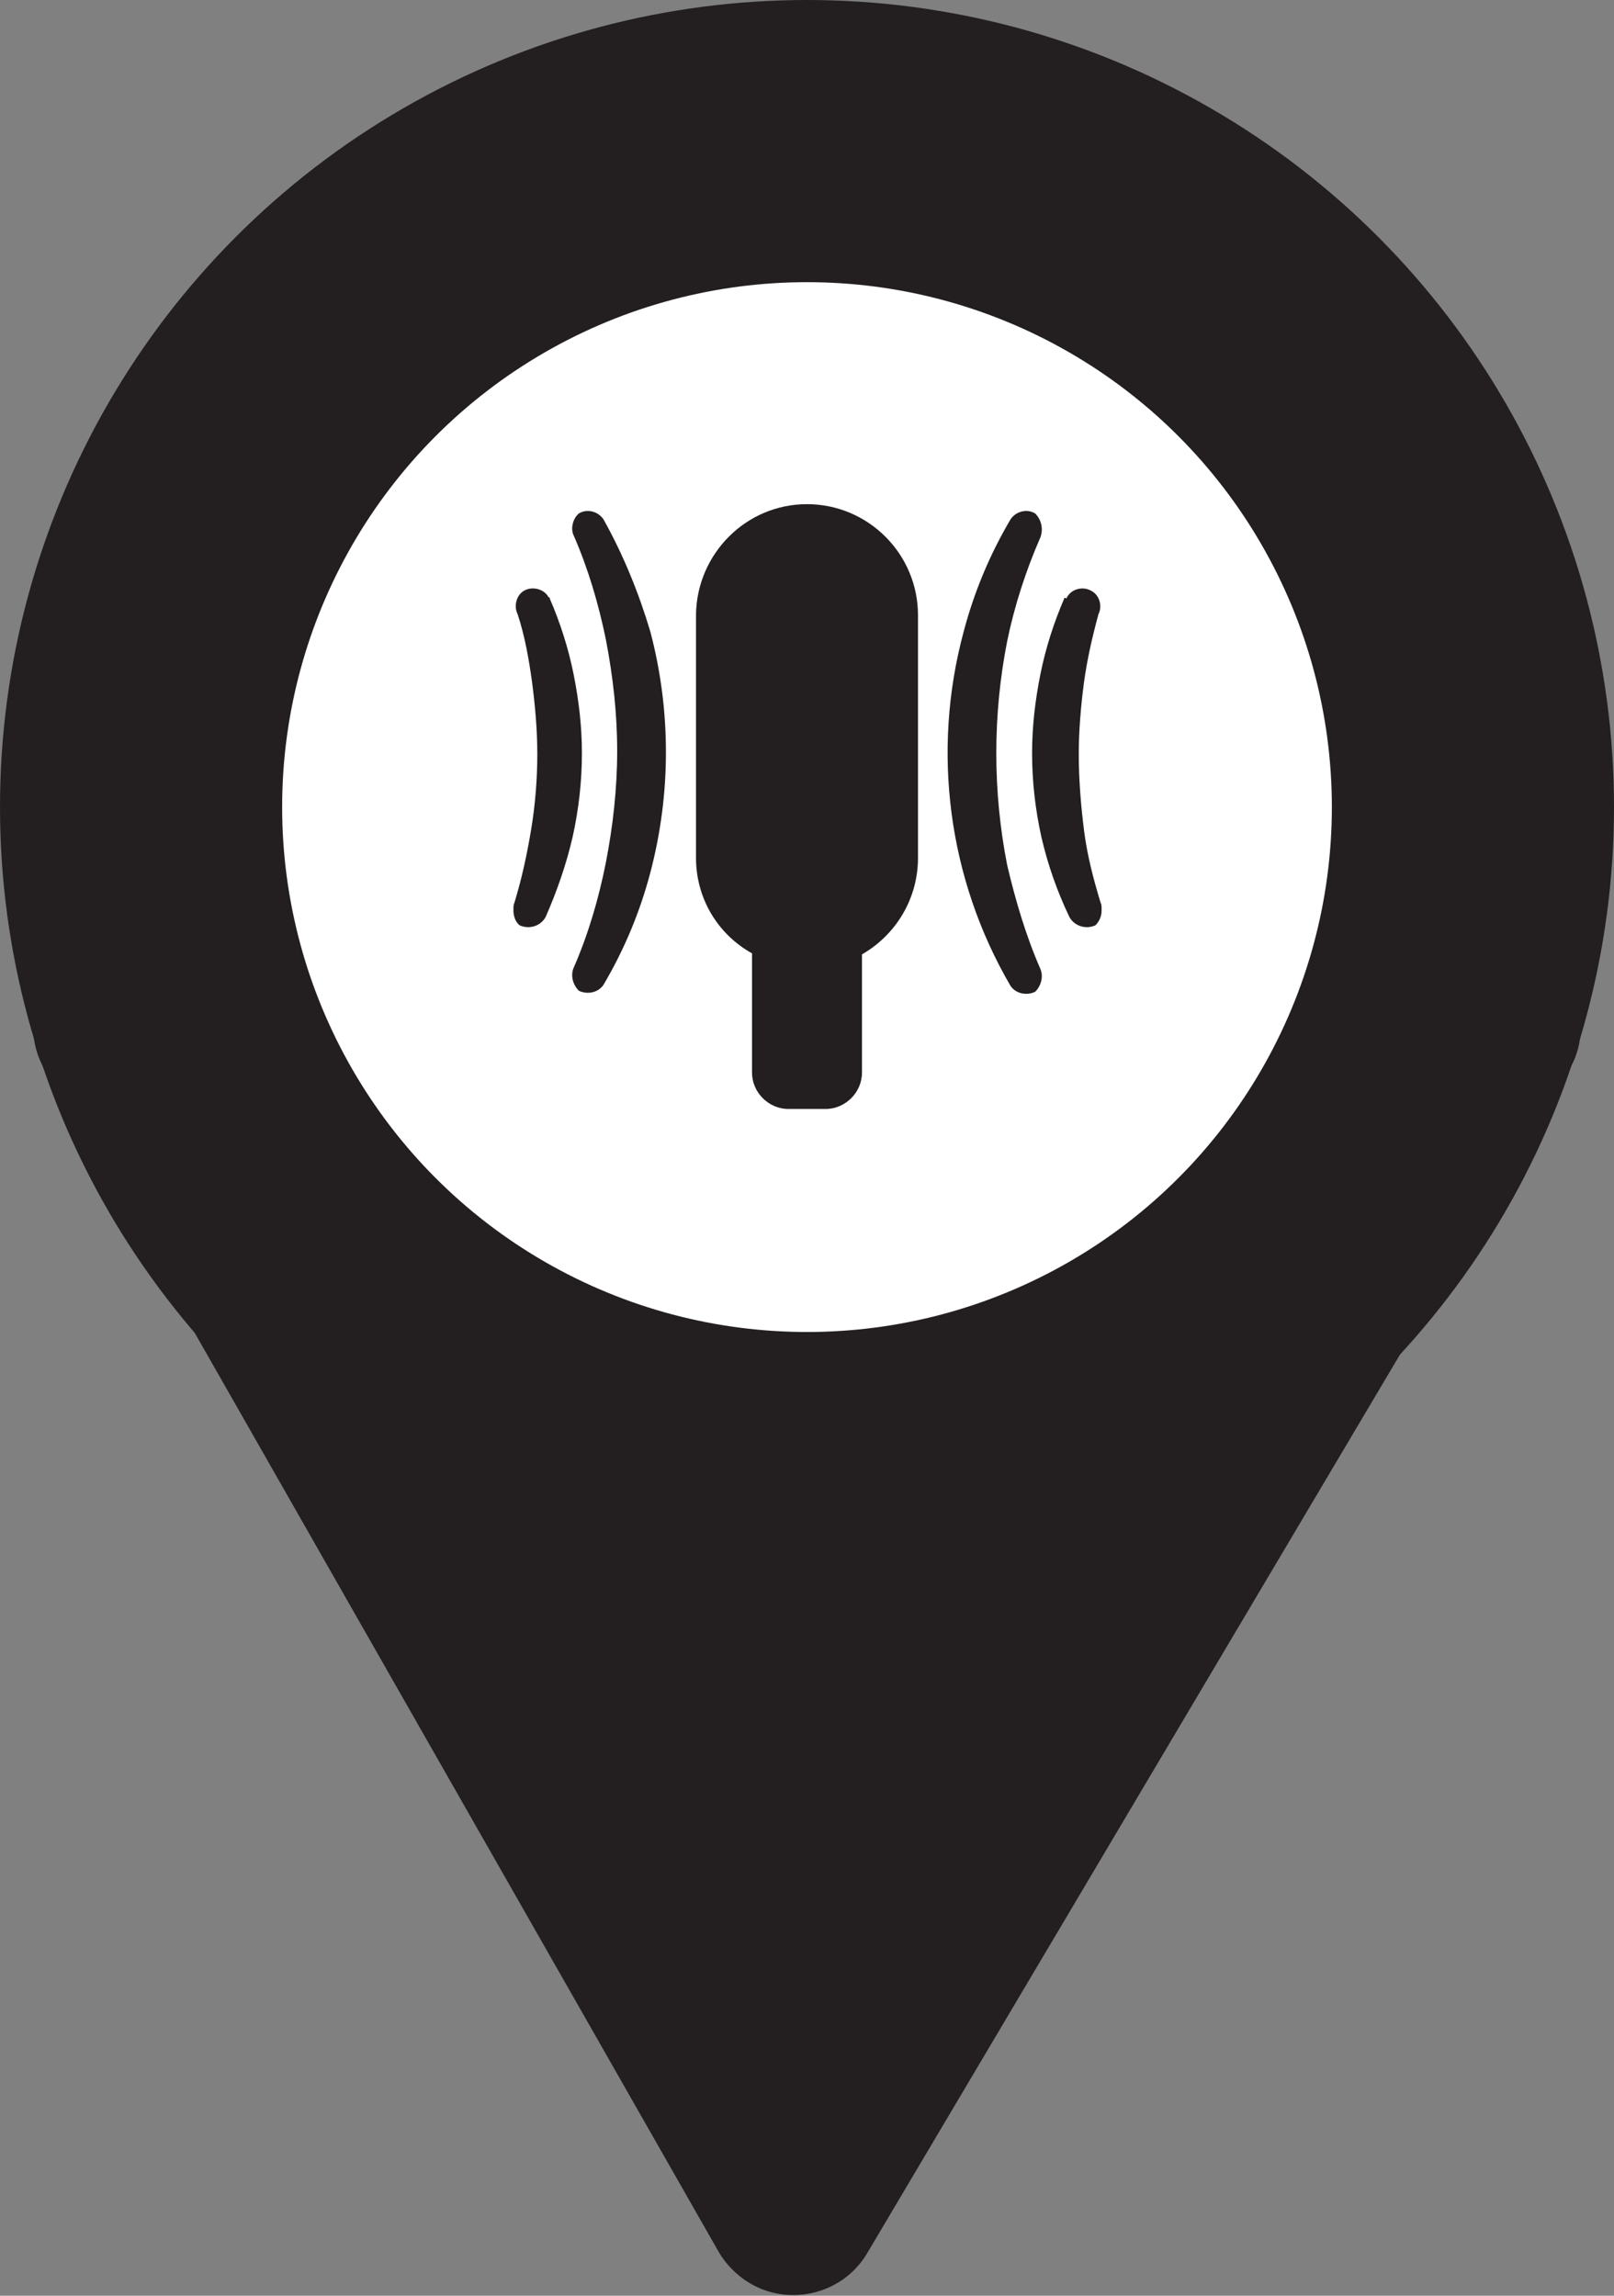 <?xml version="1.0" encoding="utf-8"?>
<!-- Generator: Adobe Illustrator 21.0.0, SVG Export Plug-In . SVG Version: 6.00 Build 0)  -->
<svg version="1.1" id="Layer_1" xmlns="http://www.w3.org/2000/svg" xmlns:xlink="http://www.w3.org/1999/xlink" x="0px" y="0px"
	 viewBox="0 0 155.6 221.3" style="enable-background:new 0 0 155.6 221.3;" xml:space="preserve">
<rect x="0" y="0" width="155.6" height="221.3" fill="#808080" stroke="none"/>
<style type="text/css">
	.st0{fill:#231F20;}
	.st1{fill:#FFFFFF;}
</style>
<title>VenueLocationIcon</title>
<g id="Layer_2">
	<g id="Layer_1-2">
		<g id="Layer_2-2">
			<g id="Layer_1-2-2">
				<path class="st0" d="M151.2,103.2l-67.6,114c-2.3,3.9-7.4,5.2-11.3,2.9c-1.2-0.7-2.3-1.8-3-3l-65-114c-2.3-4-0.9-9,3.1-11.3
					c1.2-0.7,2.7-1.1,4.1-1.1h132.6c4.6,0,8.3,3.7,8.3,8.2C152.4,100.5,152,102,151.2,103.2L151.2,103.2z"/>
				<circle class="st0" cx="77.8" cy="77.8" r="77.8"/>
				<circle class="st1" cx="77.8" cy="77.8" r="50.6"/>
				<path class="st0" d="M77.8,48.6L77.8,48.6c-5.9,0-10.6,4.8-10.7,10.6v23.5c0,3.8,2,7.3,5.4,9.2v11.5c0,1.9,1.6,3.5,3.5,3.5h3.6
					c1.9,0,3.5-1.6,3.5-3.5V92c3.3-1.9,5.4-5.4,5.4-9.3V59.3C88.5,53.4,83.7,48.6,77.8,48.6z"/>
				<path class="st0" d="M102.6,57.7c-1,2.3-1.8,4.8-2.3,7.3c-0.5,2.5-0.8,5-0.8,7.6c0,2.7,0.3,5.4,0.9,8.1c0.6,2.6,1.5,5.2,2.7,7.7
					c0.5,0.9,1.6,1.2,2.5,0.8c0.4-0.4,0.6-0.9,0.6-1.4l0,0v-0.2l0,0c0-0.2,0-0.4-0.1-0.6c-0.7-2.3-1.3-4.6-1.6-7
					c-0.3-2.4-0.5-4.9-0.5-7.3c0-2.3,0.2-4.6,0.5-6.9c0.3-2.2,0.8-4.4,1.4-6.6c0.4-0.8,0.1-1.9-0.8-2.3c-0.8-0.4-1.9-0.1-2.3,0.8
					C102.7,57.6,102.6,57.6,102.6,57.7z"/>
				<path class="st0" d="M99.8,49.5c-0.8-0.5-1.9-0.2-2.4,0.6c-2,3.4-3.5,7-4.5,10.8c-3.1,11.5-1.5,23.8,4.5,34.1
					c0.5,0.8,1.6,1,2.4,0.6c0.6-0.6,0.8-1.5,0.5-2.2c-1.4-3.2-2.4-6.6-3.2-10c-1.4-7.1-1.4-14.5,0-21.6c0.7-3.4,1.8-6.8,3.2-10
					C100.6,51,100.4,50.1,99.8,49.5z"/>
				<path class="st0" d="M53,57.7c1,2.3,1.8,4.8,2.3,7.3c0.5,2.5,0.8,5,0.8,7.6c0,2.7-0.3,5.4-0.9,8.1c-0.6,2.6-1.5,5.2-2.6,7.7
					c-0.5,0.9-1.6,1.2-2.5,0.8c-0.4-0.3-0.6-0.9-0.6-1.4l0,0v-0.2l0,0c0-0.2,0-0.4,0.1-0.6c0.7-2.3,1.2-4.6,1.6-7
					c0.4-2.4,0.6-4.9,0.6-7.3c0-2.3-0.2-4.6-0.5-6.9c-0.3-2.2-0.7-4.5-1.4-6.6c-0.4-0.8-0.1-1.9,0.7-2.3s1.9-0.1,2.3,0.7
					C52.9,57.5,53,57.6,53,57.7z"/>
				<path class="st0" d="M55.8,49.5c0.8-0.5,1.9-0.2,2.4,0.6c1.9,3.4,3.4,7.1,4.5,10.8c1,3.8,1.5,7.7,1.5,11.6
					c0,3.9-0.5,7.8-1.5,11.6c-1,3.8-2.5,7.4-4.5,10.8c-0.5,0.8-1.6,1-2.4,0.6c-0.6-0.6-0.8-1.5-0.5-2.2c1.4-3.2,2.4-6.6,3.1-10.1
					c0.7-3.6,1.1-7.2,1.1-10.8c0-3.6-0.4-7.2-1.1-10.8c-0.7-3.4-1.7-6.8-3.1-10C55,51,55.2,50,55.8,49.5z"/>
			</g>
		</g>
	</g>
</g>
</svg>
